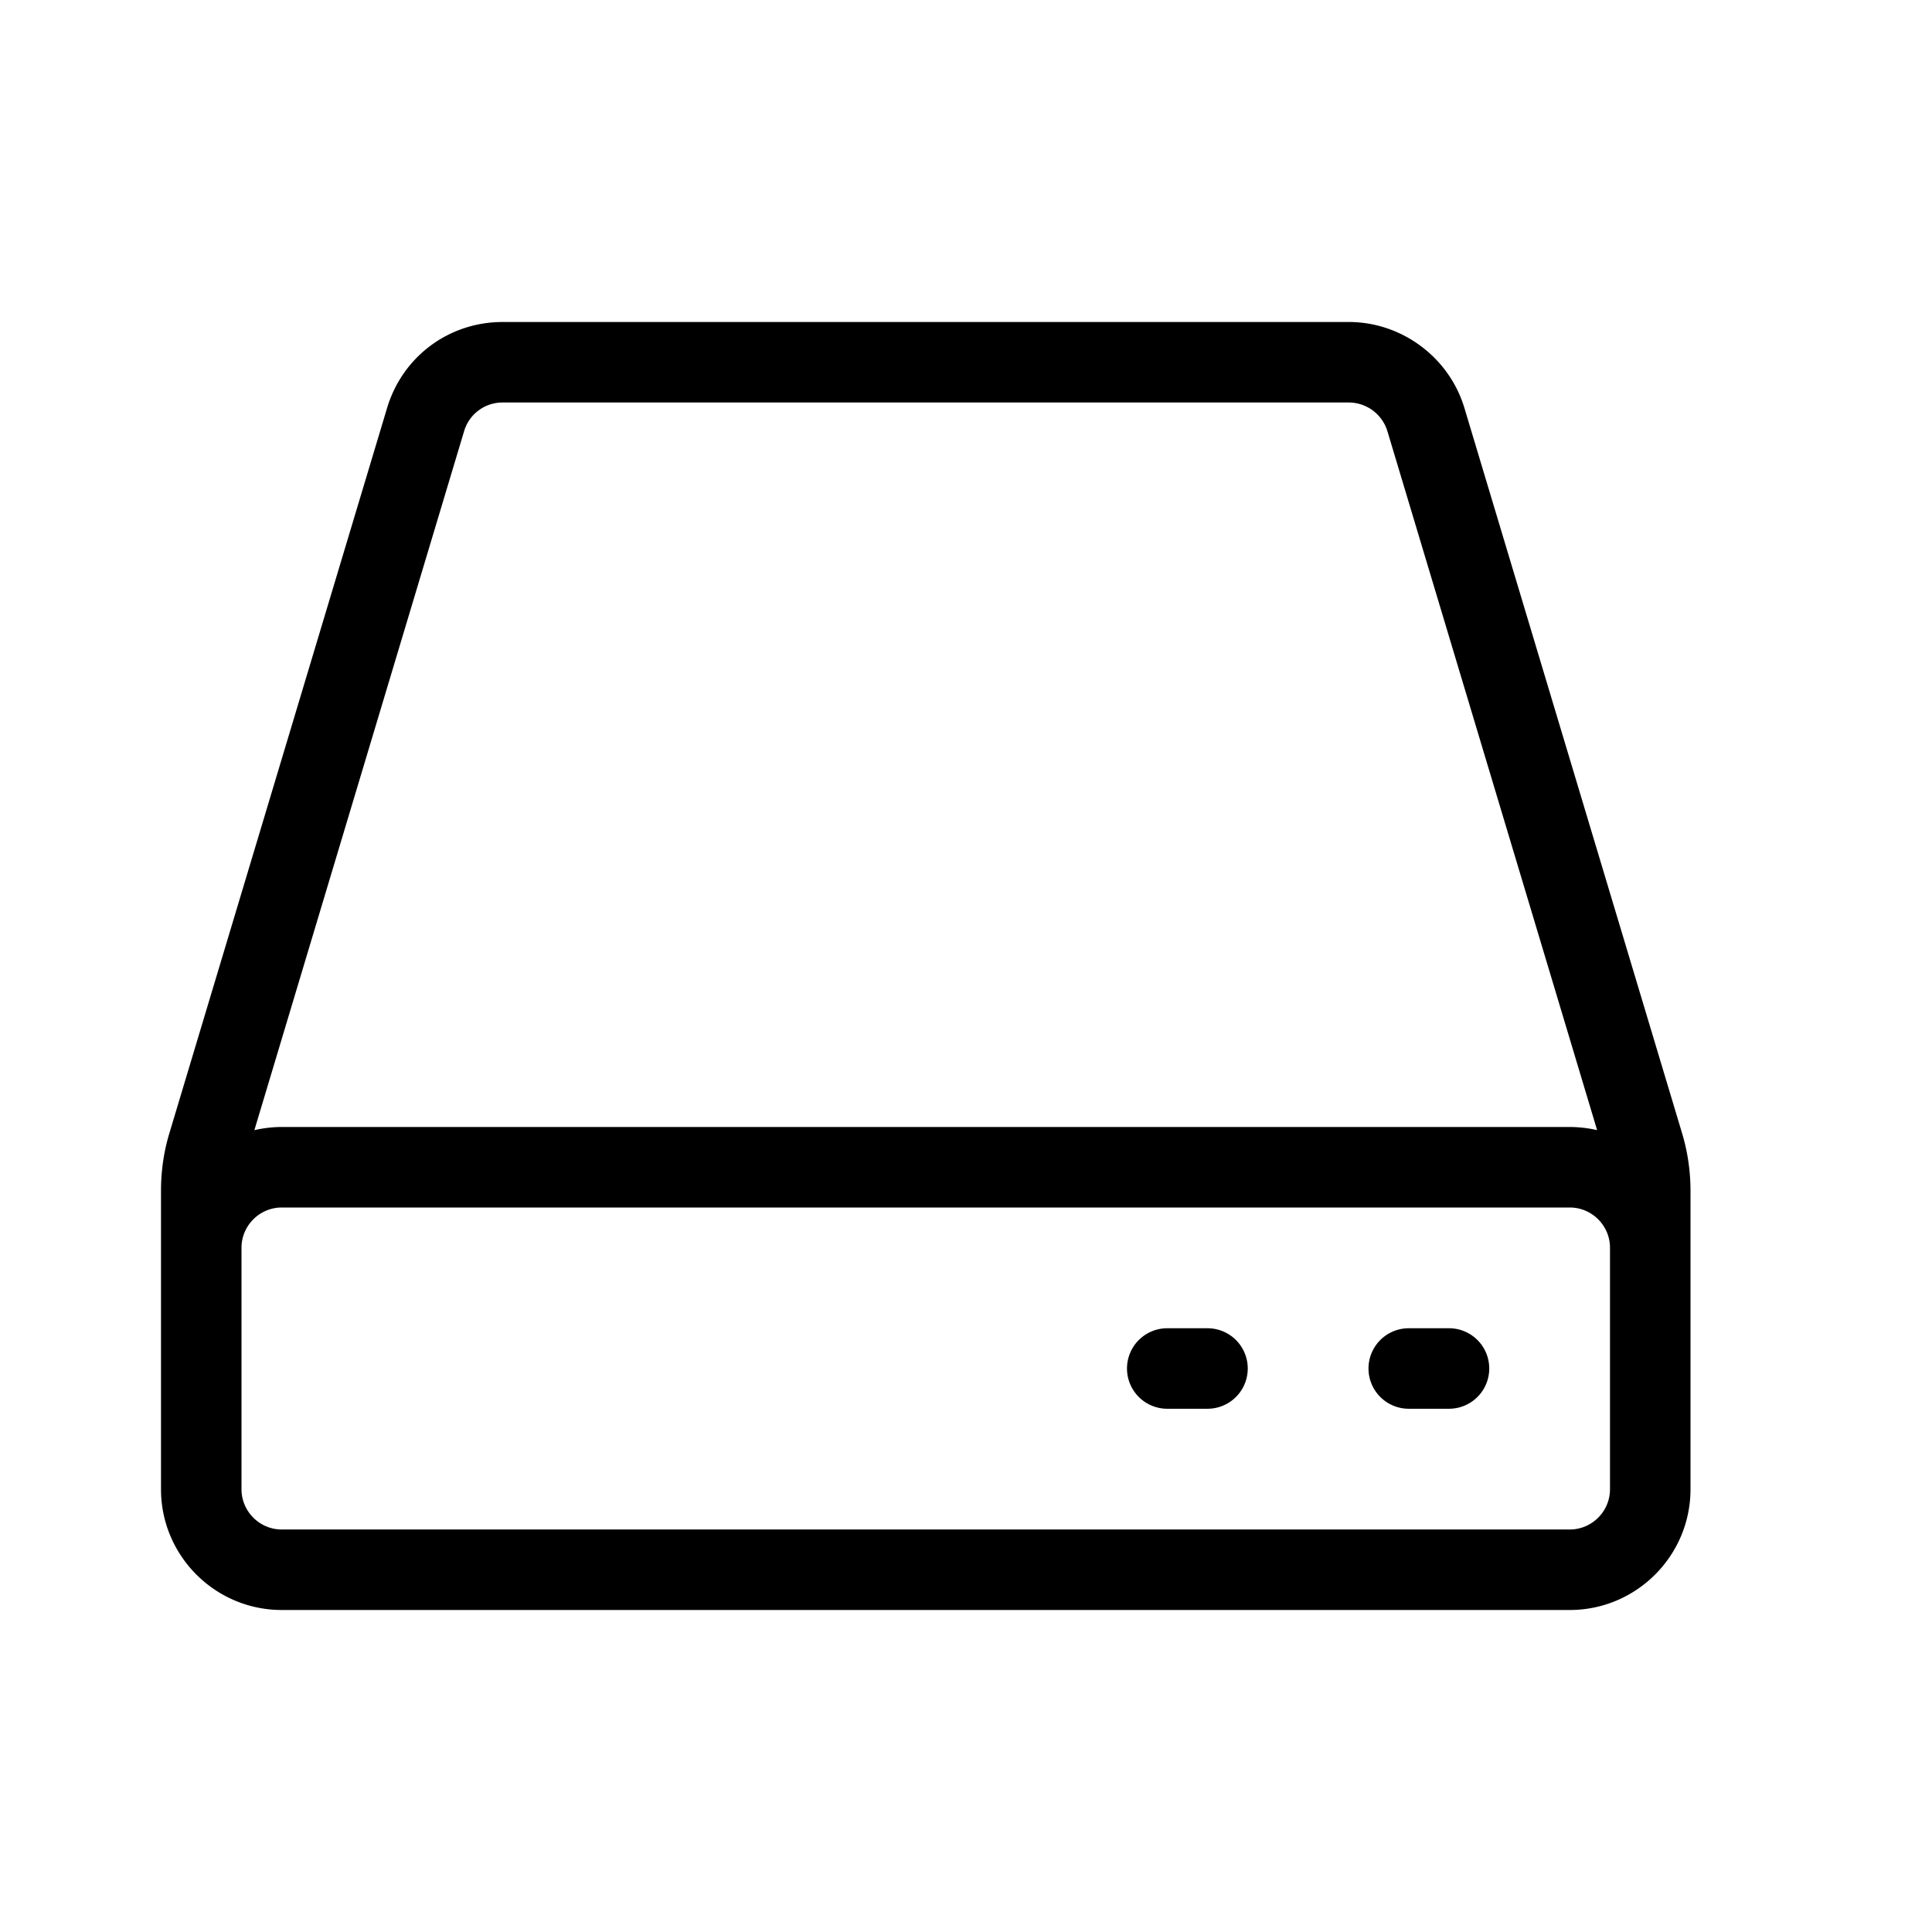 <svg xmlns="http://www.w3.org/2000/svg" version="1.1" xmlns:xlink="http://www.w3.org/1999/xlink" width="512" height="512" x="0" y="0" viewBox="0 0 24 24" style="enable-background:new 0 0 512 512" xml:space="preserve"><g><path fill="#000000" fill-rule="evenodd" d="M6.244 5a.497.497 0 0 0-.479.357L3.16 14.039c.11-.025.223-.039.34-.039h16c.117 0 .23.014.34.039l-2.605-8.682A.503.503 0 0 0 16.756 5zM17.5 16.5h.5a.5.5 0 1 1 0 1h-.5a.5.5 0 1 1 0-1zm-3 0h.5a.5.5 0 1 1 0 1h-.5a.5.5 0 1 1 0-1zM3 16.5v2c0 .275.225.5.5.5h16c.275 0 .5-.225.5-.5v-3c0-.275-.225-.5-.5-.5h-16c-.275 0-.5.225-.5.5zM19.5 20h-16c-.827 0-1.5-.673-1.5-1.5v-3.707c0-.247.035-.489.105-.719L4.808 5.07C4.999 4.43 5.576 4 6.244 4h10.512c.657 0 1.248.44 1.436 1.07l2.703 9.006c.07.233.105.474.105.717V18.5c0 .827-.673 1.5-1.5 1.5z" opacity="1" data-original="#000000"></path></g></svg>